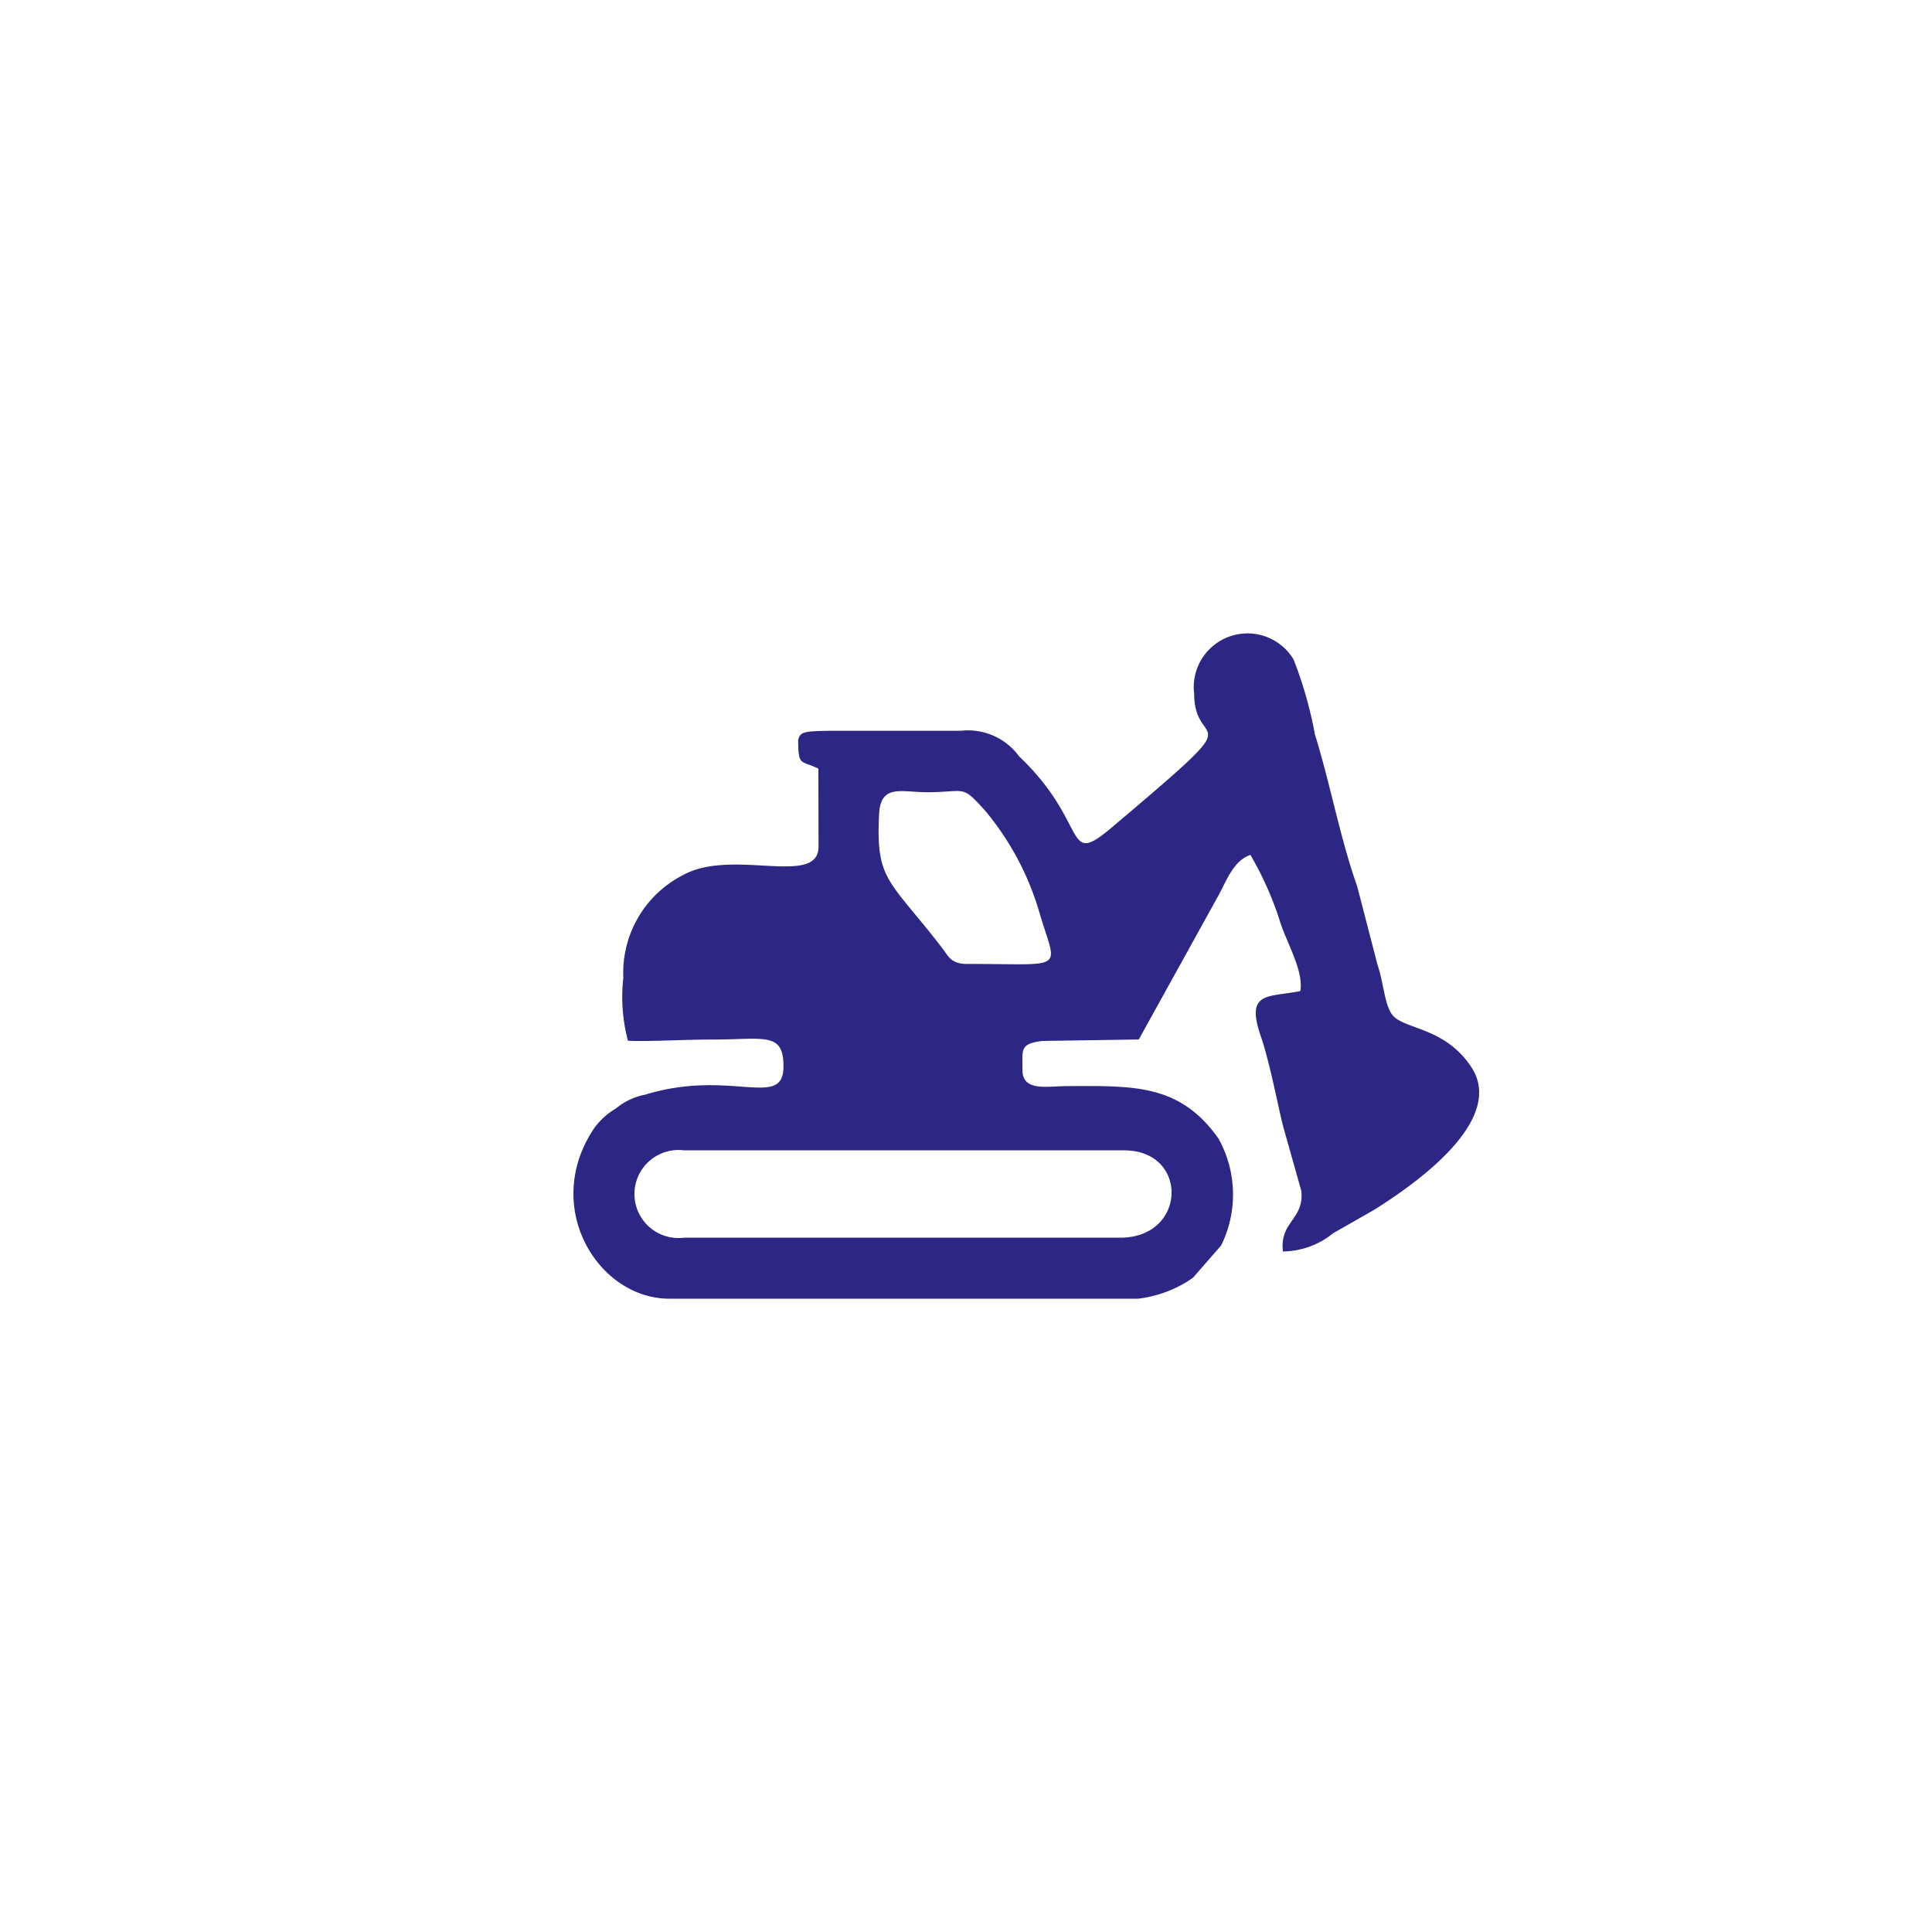 <svg xmlns="http://www.w3.org/2000/svg" width="64" height="64" viewBox="0 0 64 64"><g transform="translate(12119 7871)"><g transform="translate(-12119 -7871)" fill="#fff" stroke="#ddd" stroke-width="1" opacity="0"><rect width="64" height="64" rx="3" stroke="none"/><rect x="0.5" y="0.5" width="63" height="63" rx="2.5" fill="none"/></g><path d="M3.658,20a1.458,1.458,0,1,1,0-2.893H18.229C20.39,17.1,20.321,20,18.111,20Zm9.4-9.067c-.568,0-.629-.248-.865-.552-1.759-2.272-2.178-2.2-2.073-4.4.05-1.041.752-.728,1.646-.737,1.259-.012,1.083-.261,1.881.626a9.322,9.322,0,0,1,1.794,3.39c.576,1.94.919,1.671-2.384,1.671M23.54,16.436l.57,2.02c.091.956-.729,1.007-.611,2a2.669,2.669,0,0,0,1.657-.6l1.352-.772c1.414-.883,4.388-2.986,3.228-4.74-.842-1.274-2.122-1.244-2.561-1.667-.311-.3-.329-1.1-.541-1.708l-.676-2.61c-.561-1.575-.9-3.433-1.4-5.03A13.35,13.35,0,0,0,23.85.843a1.781,1.781,0,0,0-3.291,1.149c0,1.974,2.115.327-2.729,4.418-1.611,1.361-.721-.121-3.071-2.355a2.093,2.093,0,0,0-1.93-.847H8.472c-.8.016-.971.021-1.032.31.008.877.074.653.67.944l.005,2.581c0,1.352-2.831.048-4.466.934a3.631,3.631,0,0,0-2,3.413,5.646,5.646,0,0,0,.153,2.087c.771.028,1.878-.041,2.792-.041,1.733,0,2.36-.265,2.36.892,0,1.439-1.752.062-4.593.937a2.131,2.131,0,0,0-.959.456,2.335,2.335,0,0,0-.734.673c-1.728,2.605.152,5.627,2.5,5.627H18.7a4.009,4.009,0,0,0,1.68-.6l.145-.1.928-1.065a3.814,3.814,0,0,0-.09-3.541c-1.273-1.8-2.781-1.748-5.013-1.736-.664,0-1.48.192-1.48-.535,0-.682-.088-.868.654-.961l3.2-.049L21.365,8.66c.27-.493.492-1.145,1.056-1.341a10.939,10.939,0,0,1,.979,2.2c.209.69.791,1.629.675,2.312-1.077.214-1.823,0-1.311,1.491.329.958.615,2.565.775,3.11" transform="translate(-12100 -7850)" fill="#2c2685" fill-rule="evenodd"/></g></svg>
